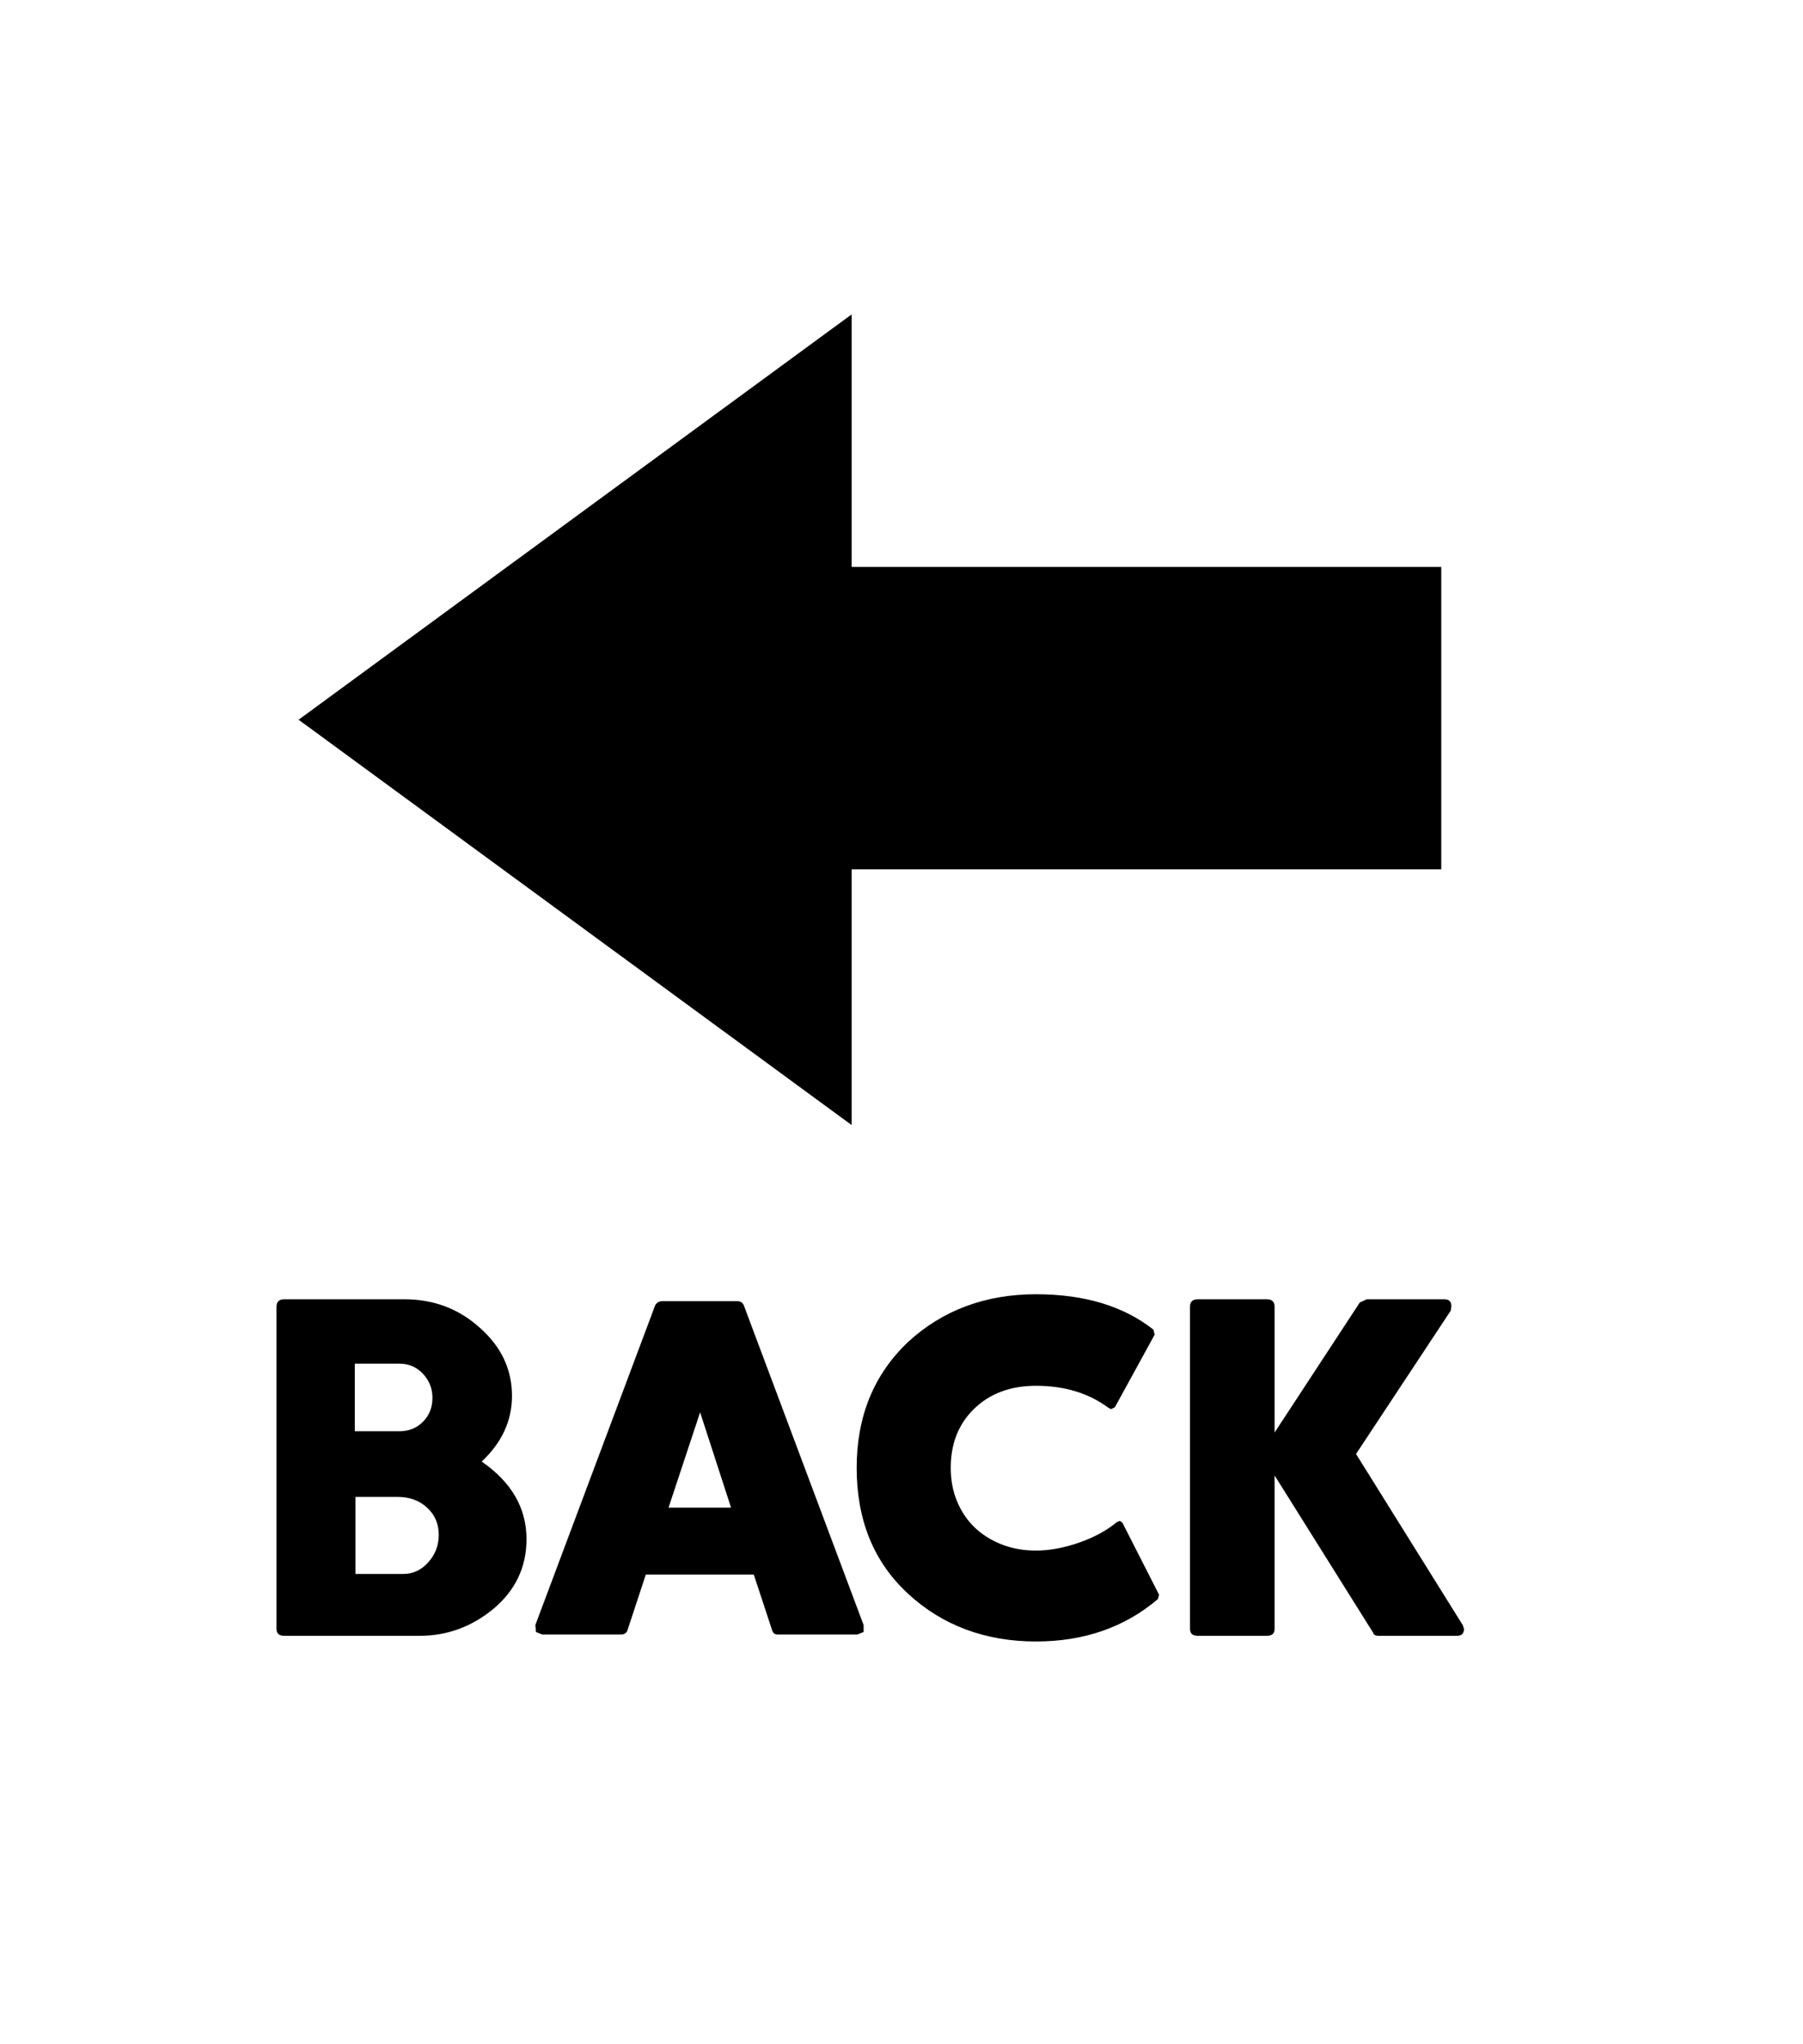 <svg xmlns="http://www.w3.org/2000/svg" xmlns:xlink="http://www.w3.org/1999/xlink" viewBox="0 0 357 404.75" version="1.1">
<defs>
<g>
<symbol overflow="visible" id="glyph0-0">
<path style="stroke:none;" d="M 102.125 -198.625 L 102.125 15.875 L 210.375 15.875 L 210.375 -198.625 Z M 84.375 33.625 L 84.375 -216.375 L 228.125 -216.375 L 228.125 33.625 Z M 84.375 33.625 "/>
</symbol>
<symbol overflow="visible" id="glyph0-1">
<path style="stroke:none;" d="M 152.625 -68.25 L 43.125 -148.5 L 152.625 -228.75 L 152.625 -178.75 L 269.375 -178.75 L 269.375 -118.875 L 152.625 -118.875 Z M 273.625 30.75 L 273.875 31.5 C 273.875 32.414 273.414 32.875 272.5 32.875 L 257 32.875 C 256.332 32.875 255.957 32.664 255.875 32.25 L 236.375 1.125 L 236.375 31.5 C 236.375 32.414 235.875 32.875 234.875 32.875 L 221.125 32.875 C 220.125 32.875 219.625 32.414 219.625 31.5 L 219.625 -32.25 C 219.625 -33.25 220.125 -33.75 221.125 -33.75 L 234.875 -33.75 C 235.875 -33.75 236.375 -33.25 236.375 -32.25 L 236.375 -7.375 L 253.25 -33.125 L 254.625 -33.75 L 270 -33.75 C 270.914 -33.75 271.375 -33.289 271.375 -32.375 L 271.25 -31.5 L 252.5 -3.125 Z M 206.25 10.5 L 213.5 24.75 L 213.25 25.625 C 206.664 31.207 198.625 34 189.125 34 C 184.125 34 179.5 33.207 175.25 31.625 C 171 30.039 167.164 27.664 163.75 24.5 C 157 18.25 153.625 9.957 153.625 -0.375 C 153.625 -10.539 157 -18.832 163.75 -25.25 C 167.164 -28.414 171 -30.789 175.25 -32.375 C 179.5 -33.957 184.125 -34.75 189.125 -34.75 C 198.707 -34.75 206.457 -32.414 212.375 -27.75 L 212.625 -26.75 L 204.75 -12.375 L 204 -12 L 203.5 -12.25 C 199.582 -15.164 194.789 -16.625 189.125 -16.625 C 184.125 -16.625 180.062 -15.125 176.938 -12.125 C 173.812 -9.125 172.25 -5.207 172.25 -0.375 C 172.25 2.039 172.664 4.25 173.5 6.25 C 174.332 8.25 175.477 9.957 176.938 11.375 C 178.395 12.789 180.164 13.914 182.25 14.75 C 184.332 15.582 186.625 16 189.125 16 C 191.789 16 194.625 15.477 197.625 14.438 C 200.625 13.395 203.125 12.039 205.125 10.375 L 205.75 10.125 Z M 54.375 20.625 L 63.875 20.625 C 65.789 20.625 67.438 19.852 68.812 18.312 C 70.188 16.77 70.875 14.957 70.875 12.875 C 70.875 10.707 70.102 8.914 68.562 7.5 C 67.02 6.082 65.082 5.375 62.75 5.375 L 54.375 5.375 Z M 54.25 -7.625 L 63.125 -7.625 C 64.957 -7.625 66.5 -8.25 67.75 -9.5 C 69 -10.75 69.625 -12.332 69.625 -14.25 C 69.625 -16.082 69 -17.664 67.75 -19 C 66.5 -20.332 64.957 -21 63.125 -21 L 54.25 -21 Z M 79.375 -1.625 C 85.289 2.457 88.25 7.582 88.25 13.75 C 88.25 19.25 86.082 23.832 81.75 27.5 C 77.414 31.082 72.539 32.875 67.125 32.875 L 40.25 32.875 C 39.25 32.875 38.75 32.414 38.75 31.5 L 38.75 -32.25 C 38.75 -33.25 39.25 -33.75 40.25 -33.75 L 64.125 -33.75 C 69.875 -33.75 74.832 -31.875 79 -28.125 C 83.25 -24.375 85.375 -19.875 85.375 -14.625 C 85.375 -9.707 83.375 -5.375 79.375 -1.625 Z M 116.375 7.5 L 128.75 7.5 L 122.625 -11.375 Z M 115.125 -33.375 L 130 -33.375 C 130.582 -33.375 131 -33.125 131.25 -32.625 L 155 30.75 L 155 32.125 L 153.75 32.625 L 138 32.625 C 137.414 32.625 137.039 32.332 136.875 31.75 L 133.25 20.75 L 111.875 20.75 L 108.25 31.75 C 108.082 32.332 107.625 32.625 106.875 32.625 L 91.375 32.625 L 90.125 32.125 L 90 30.75 L 113.75 -32.625 C 114.082 -33.125 114.539 -33.375 115.125 -33.375 Z M 115.125 -33.375 "/>
</symbol>
</g>
</defs>
<g id="surface1">
<rect x="0" y="0" width="357" height="404.75" style="fill:rgb(100%,100%,100%);fill-opacity:1;stroke:none;"/>
<g style="fill:rgb(0%,0%,0%);fill-opacity:1;">
  <use xlink:href="#glyph0-1" x="16" y="291"/>
</g>
</g>
</svg>
